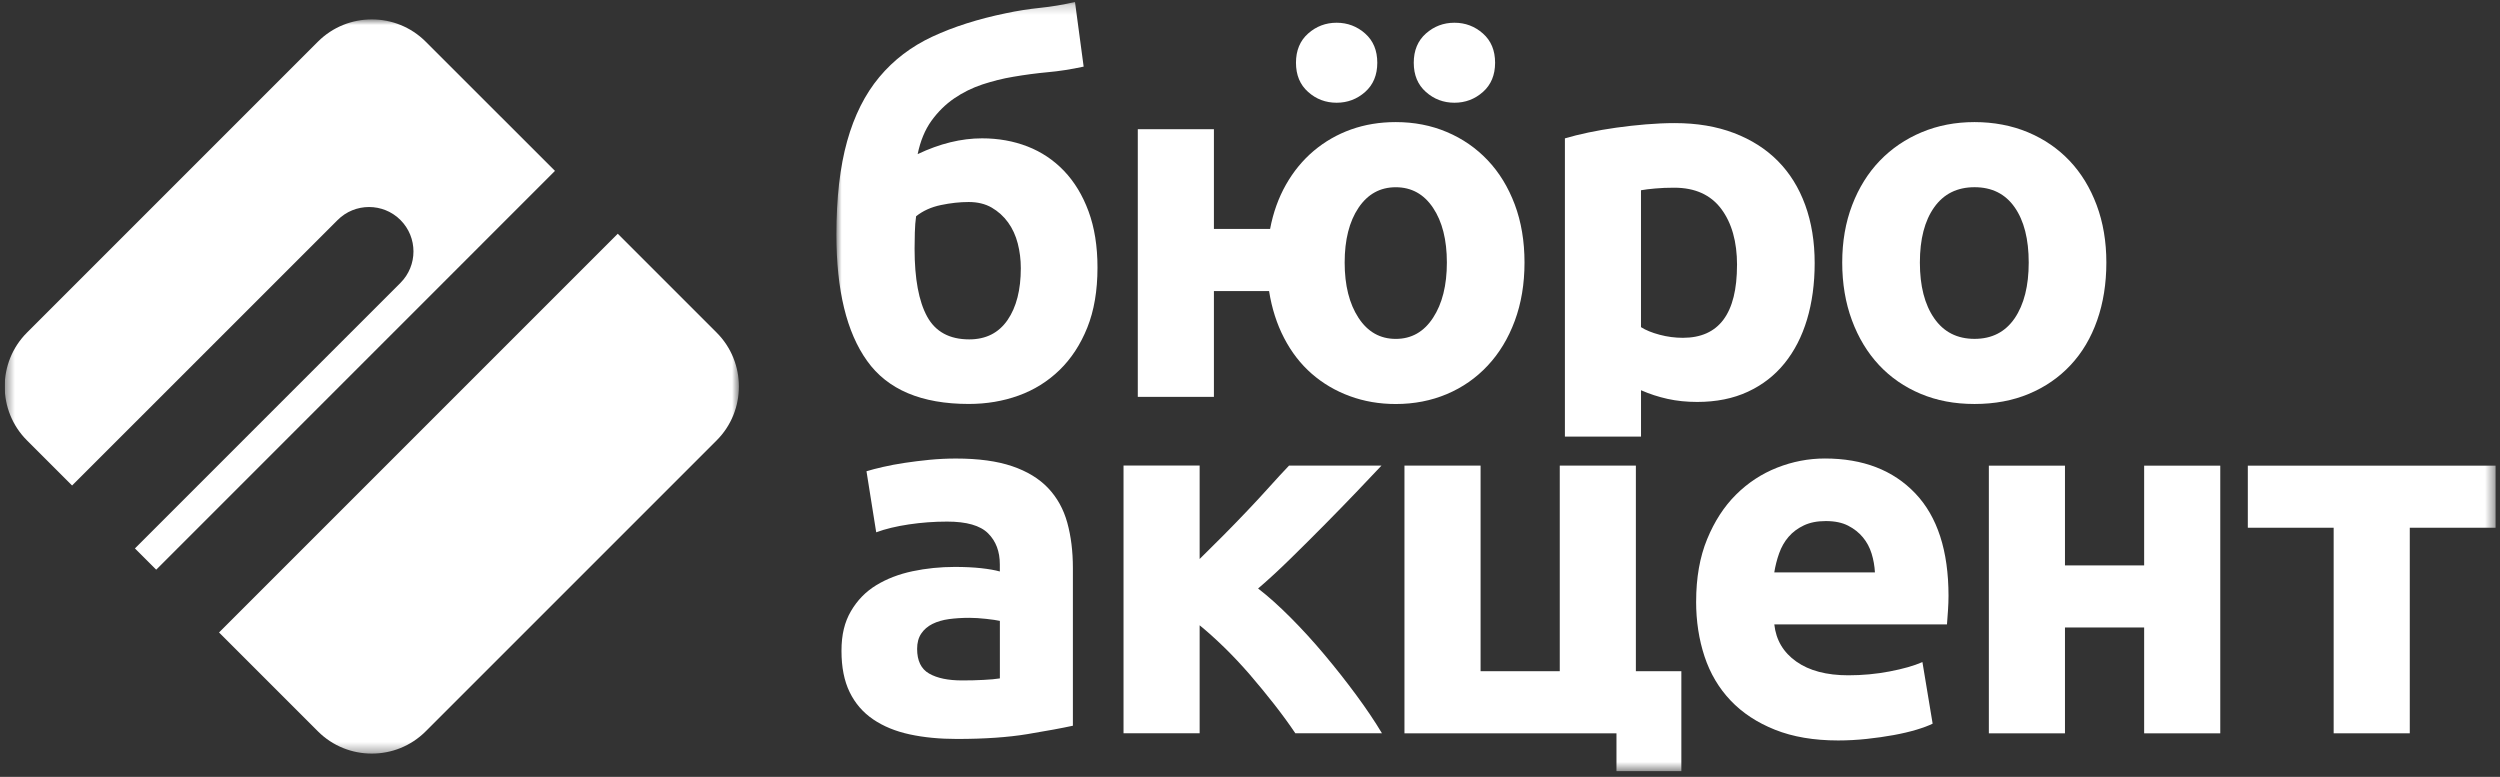 <svg width="251" height="78" viewBox="0 0 251 78" fill="none" xmlns="http://www.w3.org/2000/svg">
<rect x="0" y="0" width="251" height="78" fill="#333333" stroke="none"/>
<g clip-path="url(#clip0_541_2)">
<mask id="mask0_541_2" style="mask-type:luminance" maskUnits="userSpaceOnUse" x="83" y="0" width="168" height="78">
<path d="M250.559 0.199H83.974V77.445H250.559V0.199Z" fill="white"/>
</mask>
<g mask="url(#mask0_541_2)">
<path d="M134.196 10.314C133.099 10.314 132.145 9.955 131.334 9.23C130.52 8.509 130.116 7.531 130.116 6.299C130.116 5.066 130.523 4.088 131.334 3.367C132.148 2.645 133.102 2.283 134.196 2.283C135.29 2.283 136.247 2.645 137.062 3.367C137.876 4.088 138.28 5.066 138.28 6.299C138.28 7.531 137.873 8.509 137.062 9.23C136.247 9.952 135.293 10.314 134.196 10.314ZM146.025 10.314C144.928 10.314 143.973 9.955 143.159 9.23C142.345 8.509 141.941 7.531 141.941 6.299C141.941 5.066 142.348 4.088 143.159 3.367C143.973 2.645 144.928 2.283 146.025 2.283C147.122 2.283 148.076 2.645 148.89 3.367C149.704 4.088 150.108 5.066 150.108 6.299C150.108 7.531 149.701 8.509 148.89 9.23C148.076 9.952 147.122 10.314 146.025 10.314Z" fill="white"/>
<path d="M108.799 6.688C107.534 6.96 106.338 7.149 105.21 7.248C104.082 7.351 102.919 7.505 101.723 7.71C100.697 7.88 99.672 8.137 98.646 8.474C97.62 8.815 96.673 9.282 95.799 9.88C94.929 10.477 94.168 11.227 93.518 12.127C92.869 13.031 92.406 14.146 92.132 15.474C94.354 14.418 96.508 13.889 98.596 13.889C100.237 13.889 101.76 14.162 103.162 14.706C104.563 15.251 105.785 16.069 106.829 17.158C107.87 18.248 108.694 19.604 109.29 21.22C109.887 22.839 110.188 24.718 110.188 26.867C110.188 29.183 109.847 31.192 109.163 32.895C108.479 34.597 107.547 36.021 106.369 37.161C105.188 38.303 103.821 39.154 102.267 39.715C100.71 40.278 99.044 40.557 97.266 40.557C92.514 40.557 89.111 39.117 87.06 36.238C85 33.368 83.974 29.136 83.974 23.548C83.974 19.87 84.335 16.743 85.053 14.174C85.77 11.604 86.849 9.456 88.285 7.737C89.72 6.019 91.498 4.663 93.618 3.676C95.737 2.688 98.199 1.905 101.005 1.326C102.133 1.088 103.27 0.908 104.414 0.79C105.561 0.673 106.729 0.475 107.929 0.202L108.799 6.691V6.688ZM91.977 21.709C91.908 22.186 91.865 22.731 91.849 23.344C91.831 23.957 91.824 24.502 91.824 24.979C91.824 27.975 92.244 30.241 93.08 31.774C93.916 33.306 95.327 34.074 97.31 34.074C98.985 34.074 100.265 33.427 101.157 32.133C102.046 30.839 102.49 29.102 102.49 26.923C102.49 26.071 102.388 25.245 102.183 24.446C101.978 23.647 101.651 22.938 101.207 22.325C100.762 21.712 100.215 21.22 99.566 20.842C98.916 20.468 98.149 20.282 97.257 20.282C96.365 20.282 95.436 20.384 94.463 20.588C93.487 20.793 92.66 21.167 91.977 21.712V21.709Z" fill="white"/>
<path d="M140.135 40.563C138.494 40.563 136.956 40.3 135.52 39.771C134.084 39.245 132.81 38.492 131.698 37.523C130.585 36.551 129.662 35.359 128.929 33.948C128.192 32.536 127.689 30.957 127.415 29.22H121.877V39.848H114.235V12.973H121.877V22.988H127.518C127.825 21.354 128.357 19.871 129.109 18.542C129.861 17.214 130.793 16.081 131.903 15.143C133.015 14.208 134.262 13.493 135.648 12.998C137.034 12.505 138.529 12.258 140.135 12.258C141.981 12.258 143.691 12.589 145.263 13.255C146.836 13.92 148.203 14.864 149.365 16.09C150.528 17.317 151.432 18.799 152.085 20.536C152.734 22.273 153.061 24.214 153.061 26.36C153.061 28.505 152.734 30.455 152.085 32.211C151.435 33.966 150.528 35.465 149.365 36.706C148.203 37.951 146.833 38.904 145.263 39.567C143.691 40.229 141.981 40.563 140.135 40.563ZM140.135 18.799C138.563 18.799 137.313 19.49 136.39 20.867C135.467 22.245 135.004 24.078 135.004 26.36C135.004 28.641 135.467 30.489 136.39 31.904C137.313 33.319 138.56 34.025 140.135 34.025C141.711 34.025 142.957 33.319 143.88 31.904C144.803 30.493 145.266 28.644 145.266 26.36C145.266 24.075 144.803 22.248 143.88 20.867C142.957 19.487 141.708 18.799 140.135 18.799Z" fill="white"/>
<path d="M182.193 26.409C182.193 28.486 181.935 30.377 181.425 32.08C180.913 33.783 180.161 35.247 179.169 36.473C178.178 37.699 176.947 38.653 175.477 39.334C174.007 40.015 172.313 40.355 170.399 40.355C169.339 40.355 168.348 40.253 167.425 40.049C166.502 39.844 165.613 39.557 164.758 39.179V43.832H157.116V13.892C157.8 13.688 158.586 13.492 159.475 13.304C160.364 13.118 161.296 12.954 162.269 12.818C163.245 12.681 164.236 12.57 165.243 12.486C166.25 12.403 167.217 12.359 168.143 12.359C170.365 12.359 172.348 12.691 174.091 13.356C175.835 14.022 177.304 14.957 178.501 16.167C179.698 17.378 180.611 18.848 181.245 20.588C181.876 22.325 182.193 24.266 182.193 26.412V26.409ZM174.399 26.613C174.399 24.263 173.867 22.381 172.808 20.966C171.748 19.554 170.175 18.845 168.09 18.845C167.406 18.845 166.772 18.87 166.191 18.923C165.61 18.972 165.131 19.034 164.755 19.102V32.845C165.234 33.151 165.858 33.405 166.626 33.609C167.394 33.814 168.174 33.916 168.96 33.916C172.584 33.916 174.396 31.483 174.396 26.61L174.399 26.613Z" fill="white"/>
<path d="M211.478 26.36C211.478 28.471 211.17 30.406 210.555 32.158C209.939 33.913 209.051 35.412 207.888 36.653C206.726 37.898 205.331 38.858 203.708 39.539C202.083 40.22 200.262 40.56 198.245 40.56C196.228 40.56 194.456 40.22 192.834 39.539C191.209 38.858 189.816 37.895 188.654 36.653C187.492 35.409 186.584 33.91 185.935 32.158C185.285 30.406 184.959 28.471 184.959 26.36C184.959 24.248 185.292 22.323 185.96 20.586C186.625 18.849 187.551 17.366 188.729 16.14C189.91 14.914 191.311 13.96 192.934 13.279C194.556 12.598 196.327 12.258 198.242 12.258C200.156 12.258 201.977 12.598 203.603 13.279C205.225 13.96 206.62 14.914 207.783 16.14C208.945 17.366 209.852 18.849 210.502 20.586C211.152 22.323 211.478 24.248 211.478 26.36ZM203.683 26.36C203.683 24.01 203.214 22.162 202.273 20.815C201.331 19.468 199.991 18.796 198.245 18.796C196.498 18.796 195.149 19.468 194.192 20.815C193.235 22.162 192.756 24.007 192.756 26.36C192.756 28.712 193.235 30.576 194.192 31.954C195.149 33.335 196.501 34.022 198.245 34.022C199.988 34.022 201.331 33.331 202.273 31.954C203.211 30.573 203.683 28.709 203.683 26.36Z" fill="white"/>
<path d="M95.977 46.037C98.233 46.037 100.113 46.294 101.617 46.805C103.121 47.316 104.327 48.05 105.232 49.003C106.136 49.957 106.779 51.114 107.155 52.477C107.531 53.839 107.718 55.356 107.718 57.024V72.863C106.624 73.101 105.101 73.383 103.152 73.705C101.204 74.027 98.845 74.191 96.076 74.191C94.333 74.191 92.751 74.039 91.33 73.73C89.913 73.423 88.689 72.922 87.663 72.222C86.638 71.526 85.851 70.612 85.304 69.488C84.757 68.365 84.484 66.984 84.484 65.349C84.484 63.715 84.798 62.455 85.432 61.365C86.066 60.275 86.911 59.405 87.971 58.758C89.031 58.111 90.243 57.644 91.613 57.353C92.981 57.065 94.401 56.919 95.871 56.919C96.862 56.919 97.742 56.963 98.513 57.046C99.28 57.133 99.905 57.241 100.383 57.377V56.662C100.383 55.368 99.992 54.328 99.202 53.545C98.416 52.761 97.049 52.368 95.1 52.368C93.801 52.368 92.518 52.461 91.253 52.65C89.988 52.839 88.894 53.102 87.971 53.443L86.995 47.313C87.439 47.176 87.996 47.031 88.661 46.879C89.329 46.724 90.053 46.591 90.839 46.471C91.626 46.353 92.455 46.251 93.326 46.164C94.199 46.081 95.078 46.037 95.967 46.037H95.977ZM96.592 68.315C97.344 68.315 98.062 68.3 98.746 68.262C99.429 68.228 99.976 68.179 100.387 68.111V62.337C100.079 62.269 99.619 62.201 99 62.133C98.385 62.065 97.819 62.03 97.31 62.03C96.592 62.03 95.914 62.074 95.284 62.157C94.65 62.244 94.096 62.405 93.618 62.643C93.139 62.882 92.763 63.207 92.49 63.616C92.216 64.024 92.079 64.535 92.079 65.148C92.079 66.34 92.48 67.167 93.285 67.625C94.087 68.086 95.19 68.315 96.592 68.315Z" fill="white"/>
<path d="M120.441 56.126C121.175 55.41 121.961 54.627 122.803 53.779C123.645 52.931 124.46 52.092 125.249 51.259C126.038 50.429 126.79 49.618 127.499 48.826C128.208 48.036 128.848 47.343 129.417 46.748H138.7C138.022 47.47 137.18 48.358 136.17 49.414C135.16 50.469 134.091 51.565 132.963 52.708C131.834 53.85 130.697 54.98 129.55 56.104C128.403 57.228 127.325 58.222 126.312 59.085C127.334 59.872 128.422 60.847 129.581 62.011C130.74 63.175 131.875 64.419 132.987 65.745C134.1 67.073 135.16 68.416 136.167 69.782C137.174 71.147 138.034 72.425 138.749 73.62H130.051C129.435 72.698 128.73 71.735 127.943 70.726C127.154 69.72 126.34 68.726 125.495 67.744C124.649 66.766 123.785 65.847 122.906 64.989C122.023 64.132 121.203 63.395 120.444 62.779V73.617H112.802V46.742H120.444V56.116L120.441 56.126Z" fill="white"/>
<path d="M164.242 67.391H168.808V77.441H162.294V73.624H141.008V46.748H148.65V67.388H156.6V46.748H164.242V67.388V67.391Z" fill="white"/>
<path d="M170.293 60.392C170.293 58.008 170.66 55.922 171.396 54.132C172.133 52.343 173.096 50.853 174.296 49.661C175.493 48.47 176.869 47.566 178.423 46.953C179.98 46.34 181.578 46.033 183.219 46.033C187.047 46.033 190.074 47.2 192.296 49.535C194.518 51.869 195.631 55.299 195.631 59.828C195.631 60.271 195.612 60.757 195.578 61.283C195.544 61.813 195.51 62.28 195.476 62.689H178.14C178.311 64.255 179.045 65.5 180.347 66.419C181.646 67.339 183.389 67.8 185.577 67.8C186.979 67.8 188.356 67.674 189.704 67.416C191.053 67.159 192.157 66.847 193.011 66.472L194.037 72.655C193.627 72.859 193.08 73.063 192.396 73.268C191.712 73.472 190.951 73.651 190.115 73.803C189.276 73.955 188.377 74.085 187.42 74.187C186.463 74.289 185.506 74.342 184.549 74.342C182.121 74.342 180.008 73.983 178.215 73.268C176.419 72.552 174.933 71.574 173.752 70.33C172.571 69.085 171.701 67.615 171.135 65.909C170.573 64.206 170.29 62.367 170.29 60.392H170.293ZM188.244 57.479C188.21 56.832 188.098 56.2 187.911 55.587C187.722 54.974 187.433 54.429 187.038 53.953C186.643 53.476 186.149 53.083 185.549 52.776C184.95 52.469 184.207 52.315 183.318 52.315C182.429 52.315 181.727 52.46 181.111 52.748C180.496 53.039 179.983 53.42 179.573 53.897C179.163 54.373 178.846 54.928 178.625 55.556C178.401 56.188 178.24 56.825 178.137 57.472H188.241L188.244 57.479Z" fill="white"/>
<path d="M222.915 73.627H215.273V62.999H207.323V73.627H199.681V46.752H207.323V56.767H215.273V46.752H222.915V73.627Z" fill="white"/>
<path d="M250.559 52.984H241.941V73.624H234.299V52.984H225.681V46.752H250.557V52.984H250.559Z" fill="white"/>
</g>
<mask id="mask1_541_2" style="mask-type:luminance" maskUnits="userSpaceOnUse" x="0" y="1" width="75" height="75">
<path d="M74.184 1.949H0.474V75.659H74.184V1.949Z" fill="white"/>
</mask>
<g mask="url(#mask1_541_2)">
<path d="M33.897 22.09C35.637 20.35 38.467 20.35 40.207 22.09C41.947 23.83 41.947 26.66 40.207 28.4L13.546 55.061L15.682 57.196L55.72 17.157L42.737 4.181C39.761 1.204 34.898 1.204 31.921 4.181L2.705 33.397C-0.271 36.374 -0.271 41.236 2.705 44.213L7.237 48.745L33.897 22.09Z" fill="white"/>
<path d="M71.954 33.397L62.024 23.467L21.991 63.499L31.921 73.429C34.898 76.406 39.761 76.406 42.737 73.429L71.954 44.213C74.93 41.236 74.93 36.373 71.954 33.397Z" fill="white"/>
</g>
</g>
<defs>
<clipPath id="clip0_541_2">
<rect width="250.25" height="77.25" fill="white" transform="translate(0.474 0.199)"/>
</clipPath>
</defs>
</svg>

